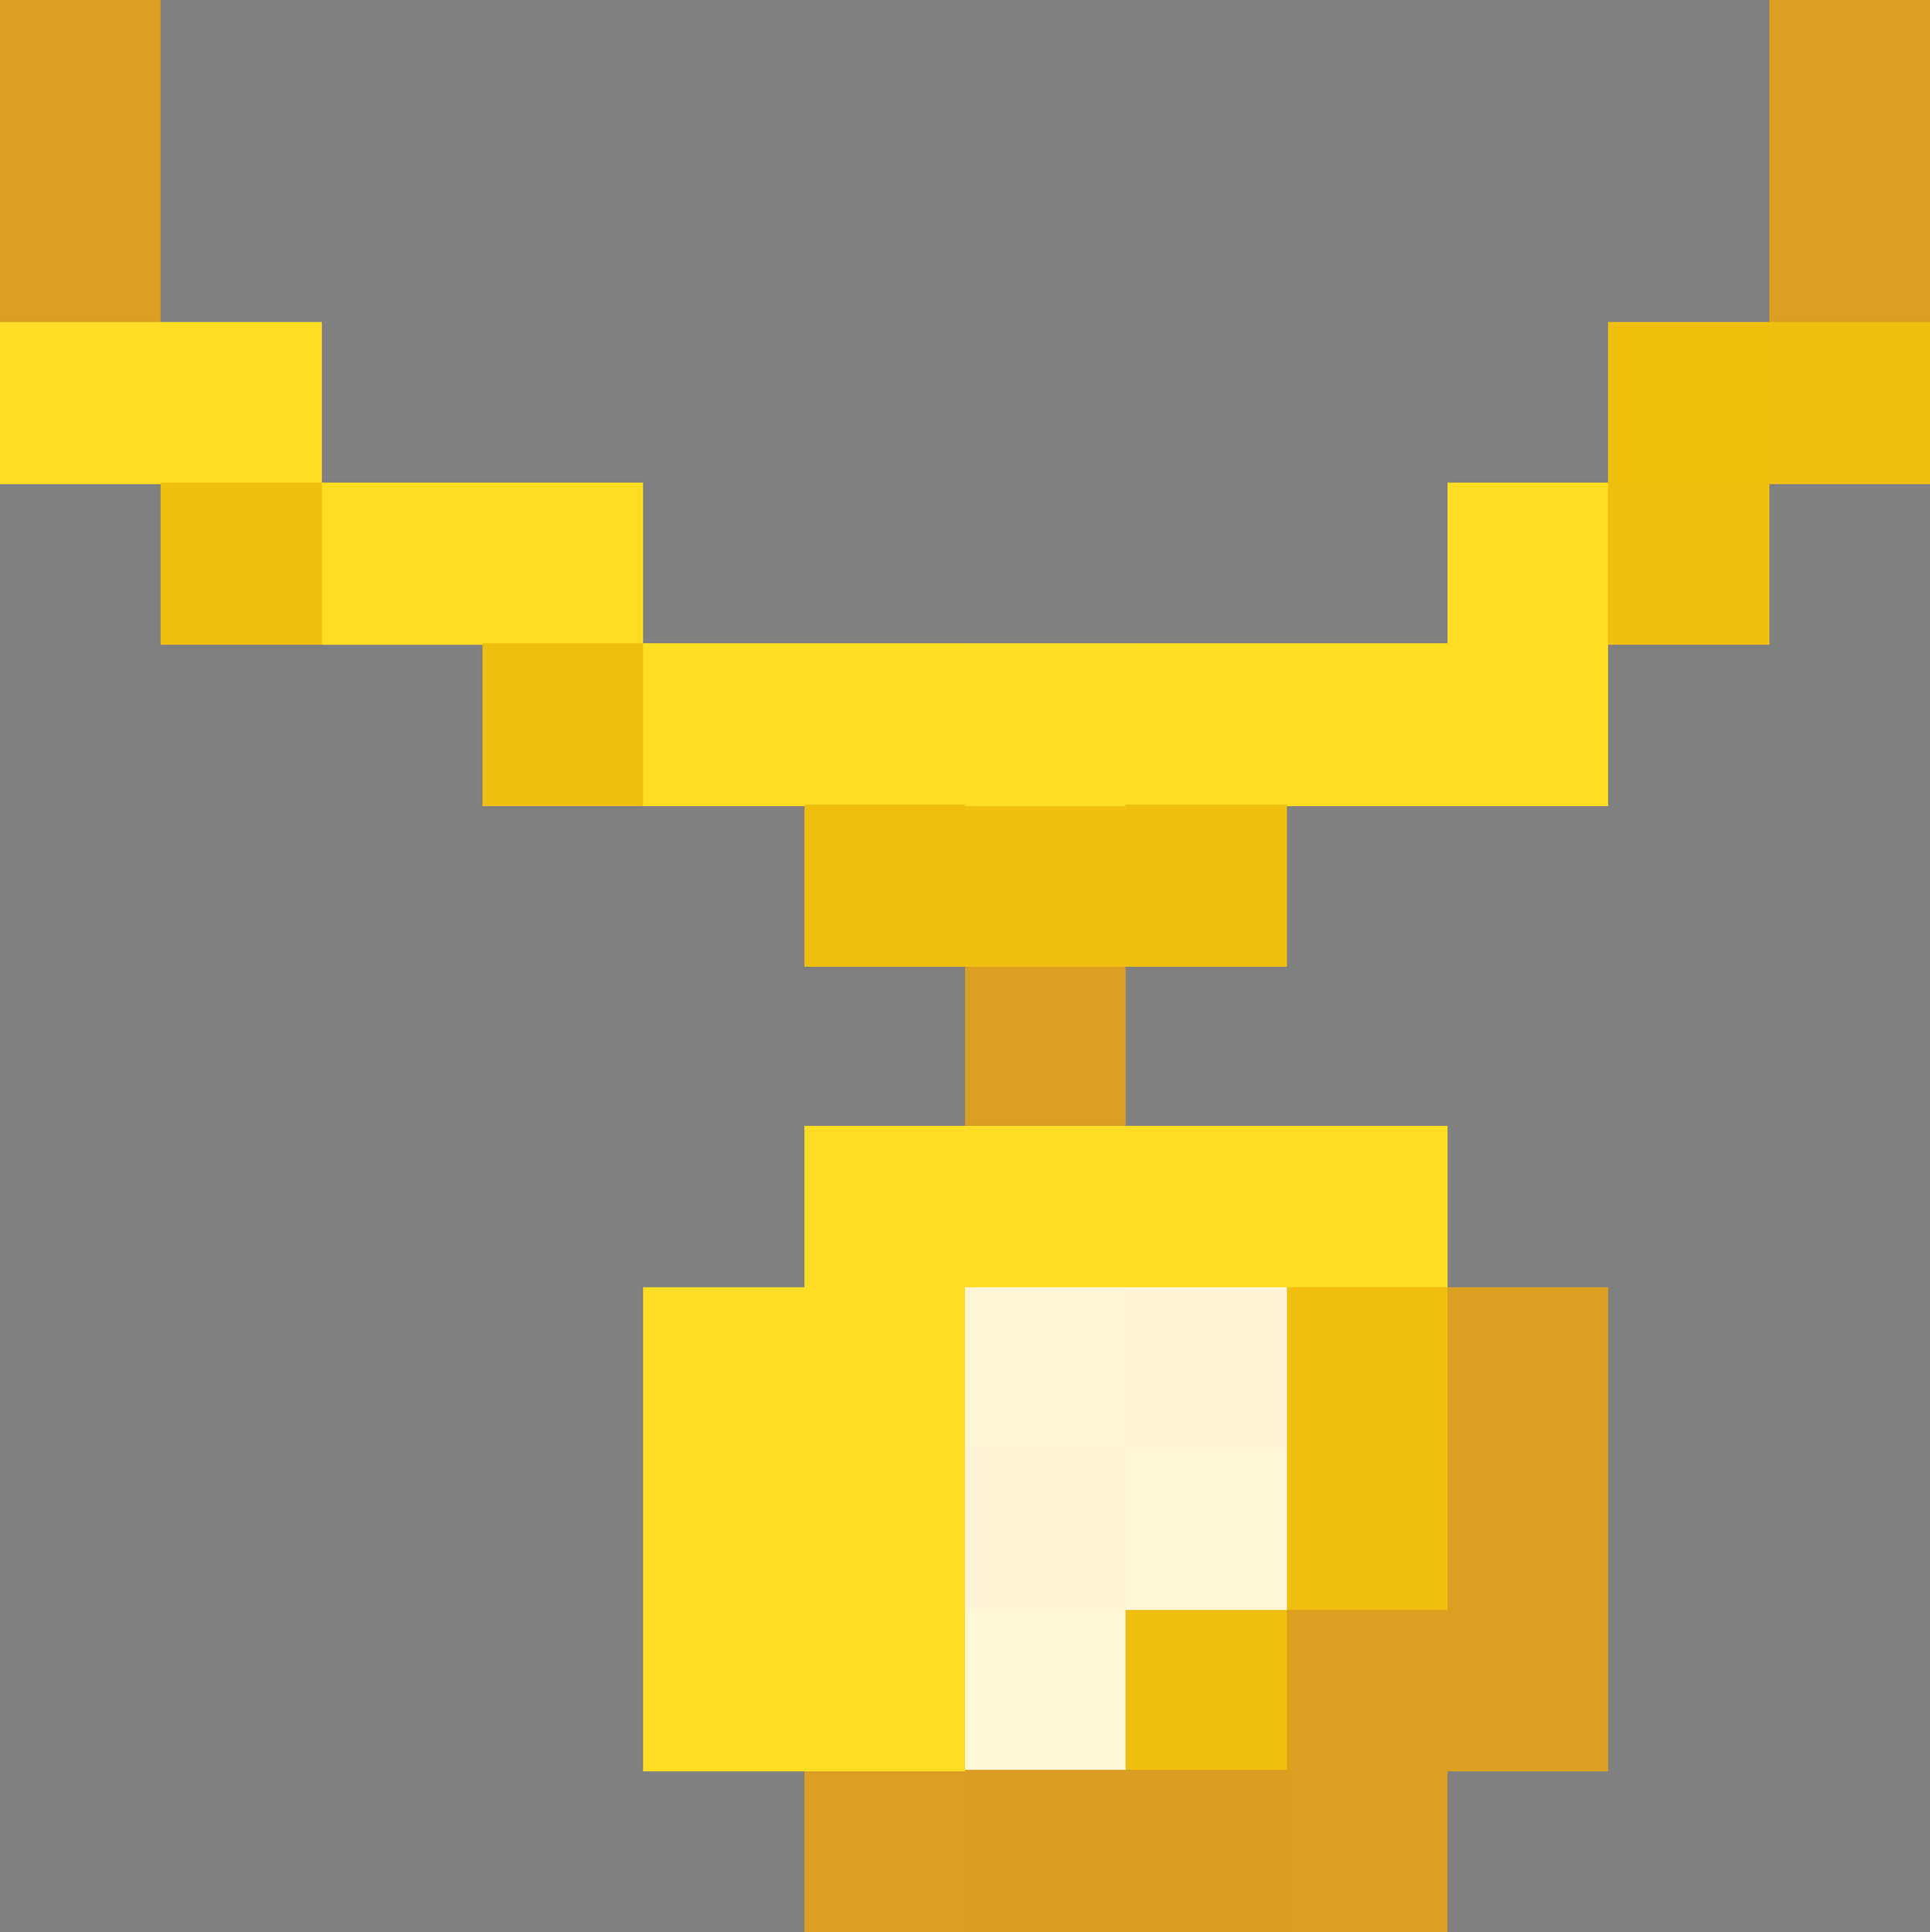 <?xml version="1.0" encoding="UTF-8"?>
<svg width="12" height="12.01" shape-rendering="crispEdges" version="1.1" viewBox="0 -.5 12 12.01" xmlns="http://www.w3.org/2000/svg">
 <rect x="0" y="-.5" width="12" height="12.01" fill="#808080" stroke="none"/>
 <g stroke-width="1.01">
  <path d="m0 5e-3h1m10 0h1m-12 1h1m10 0h1m-6 5h1m2 2h1m-1 1h1m-2 1h2m-5 1h1m2 0h1" stroke="#db9f22"/>
  <path d="m0 2.005h2m0 1h2m5 0h1m-6 1h2m1 0h3m-5 3h2m1 0h1m-5 1h2m-2 1h2m-2 1h2" stroke="#fddc24"/>
  <path d="m10 2.005h1" stroke="#f0bf0e"/>
  <path d="m11 2.005h1m-11 1h1m8 0h1m-8 1h1m2 1h2m0 3h1m-1 1h1m-2 1h1" stroke="#f0bf0f"/>
  <path d="m6 4.005h1" stroke="#fddc25"/>
  <path d="m5 5.005h1" stroke="#f0be0f"/>
  <path d="m7 7.005h1" stroke="#fcdc24"/>
  <path d="m6 8.005h1" stroke="#fef5d7"/>
  <path d="m7 8.005h1" stroke="#fff5d6"/>
  <path d="m6 9.005h1" stroke="#fff4d7"/>
  <path d="m7 9.005h1m-2 1h1" stroke="#fff5d7"/>
  <path d="m6 11.005h1" stroke="#db9e22"/>
  <path d="m7 11.005h1" stroke="#da9f22"/>
 </g>
</svg>
